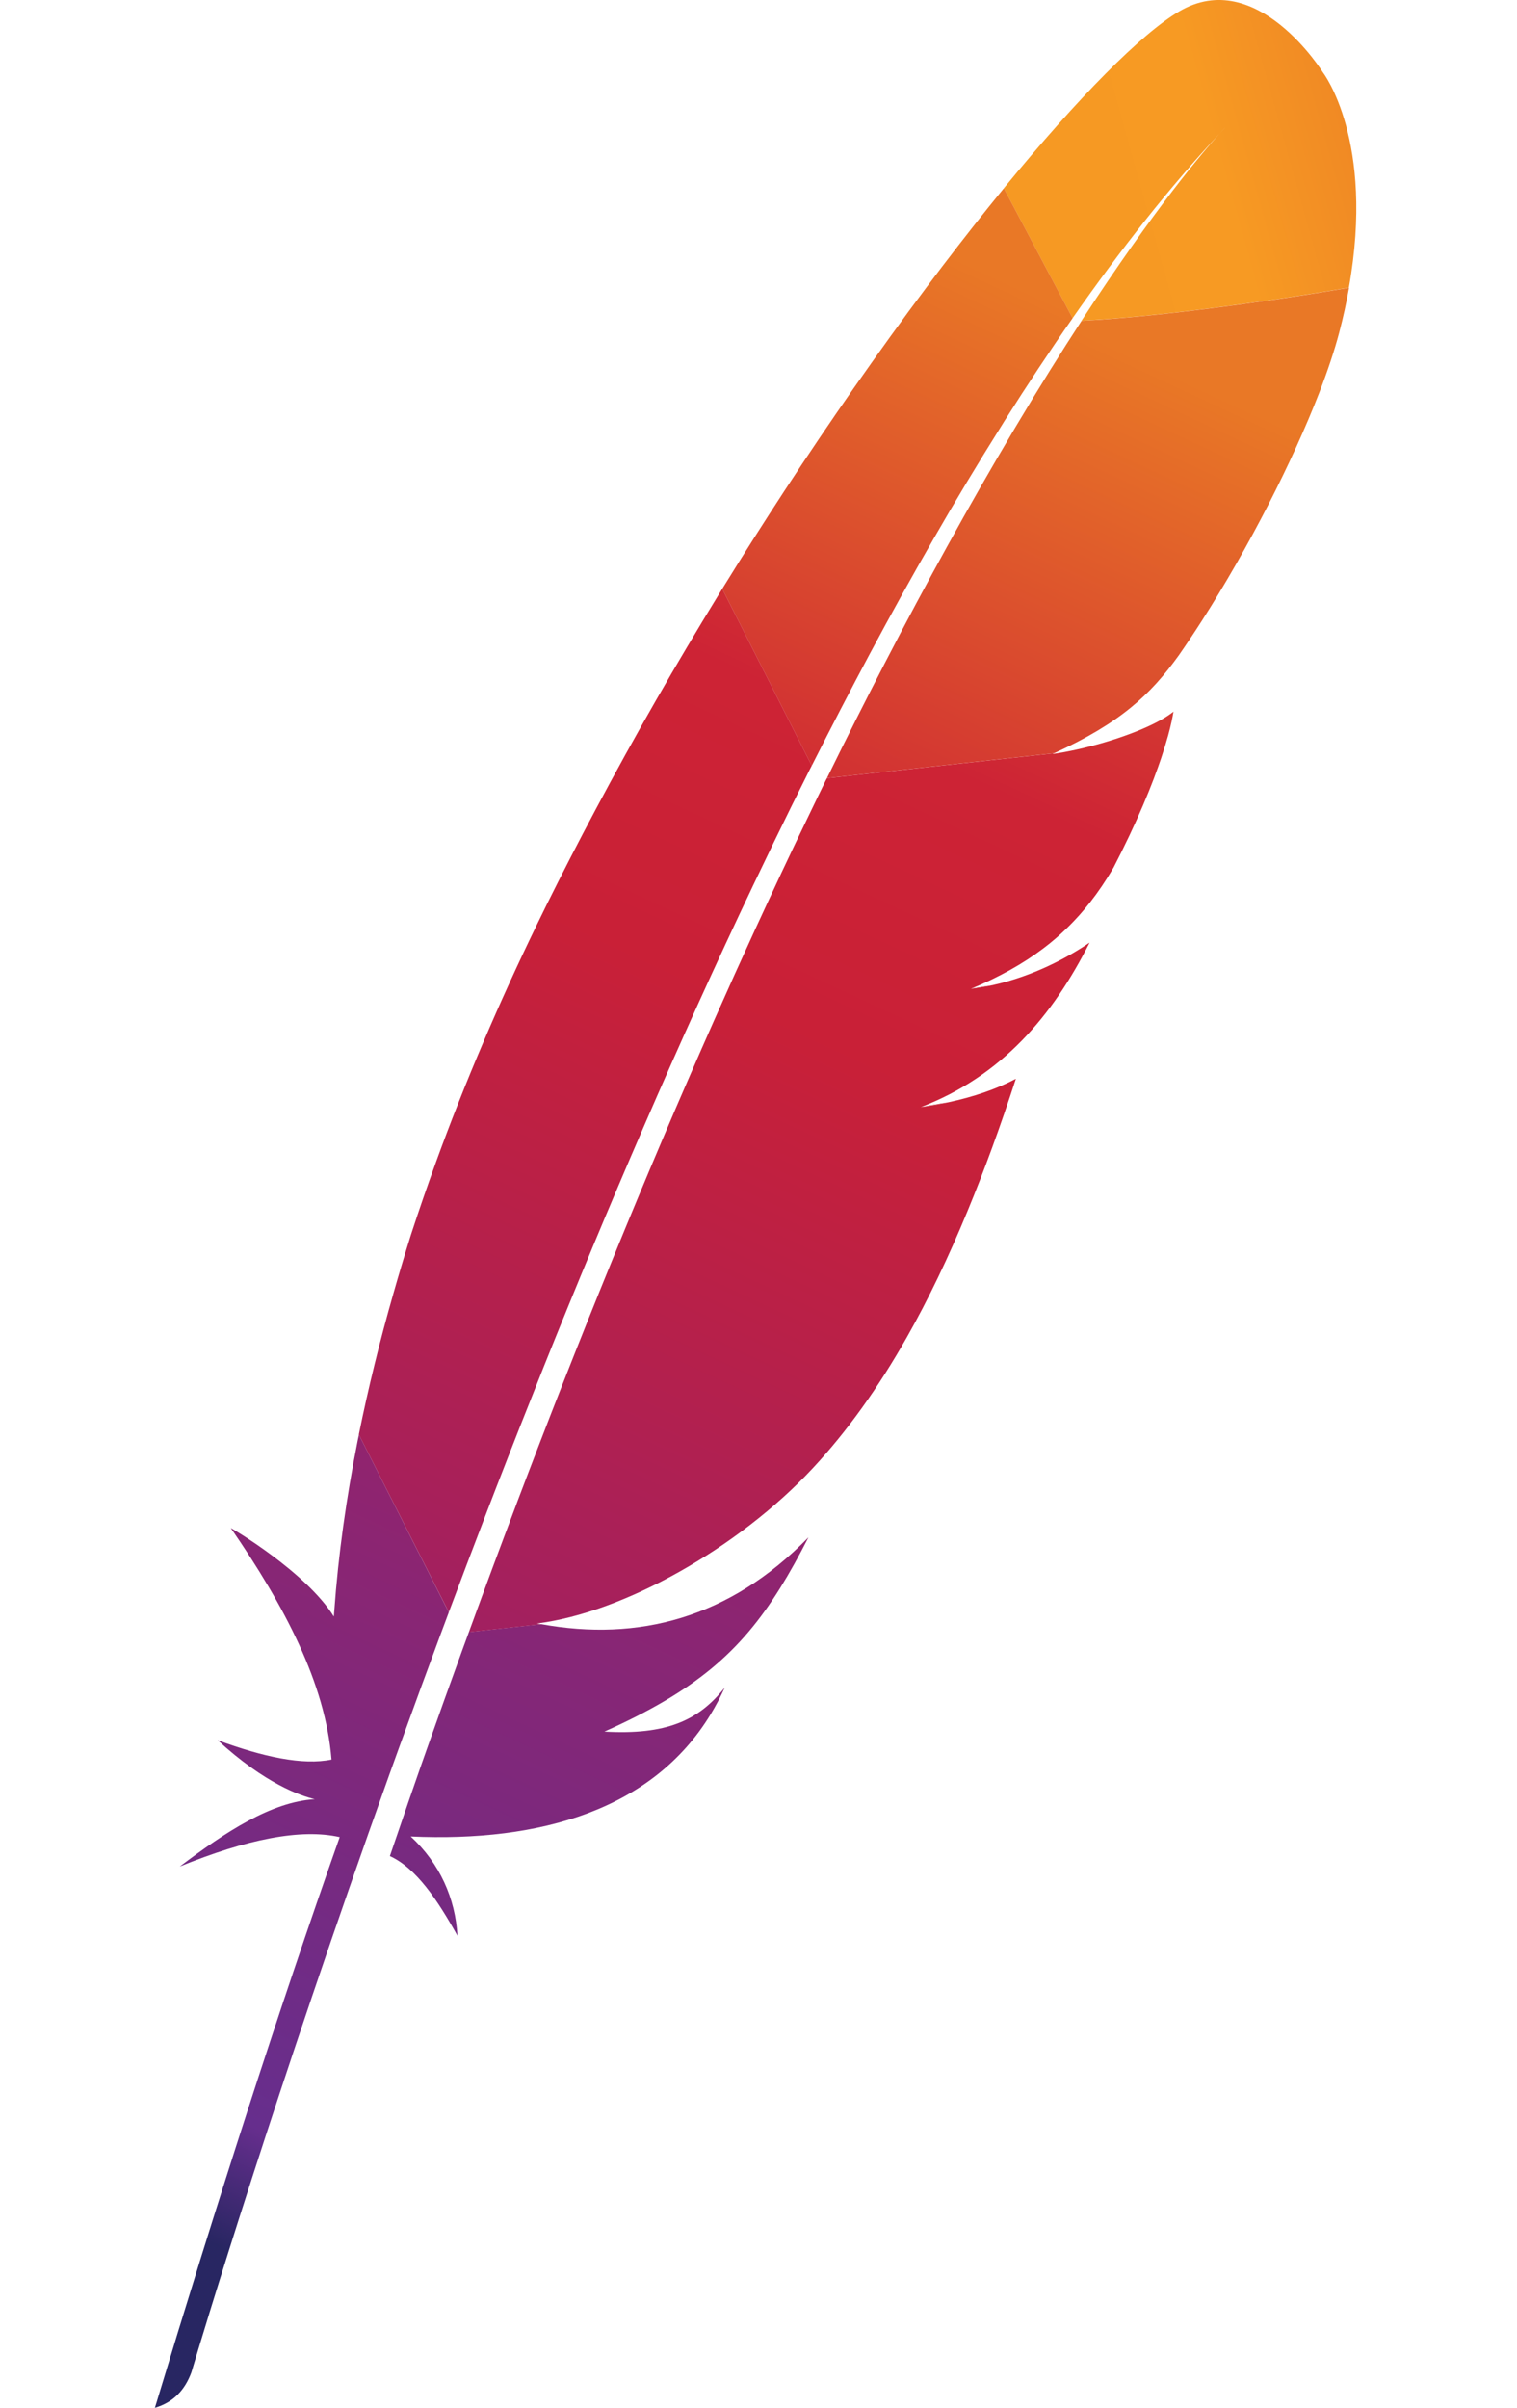 <?xml version="1.0" encoding="utf-8"?>
<!-- Generator: Adobe Illustrator 17.0.0, SVG Export Plug-In . SVG Version: 6.00 Build 0)  -->
<!DOCTYPE svg PUBLIC "-//W3C//DTD SVG 1.1//EN" "http://www.w3.org/Graphics/SVG/1.1/DTD/svg11.dtd">
<svg version="1.1" id="Feather" xmlns="http://www.w3.org/2000/svg" xmlns:xlink="http://www.w3.org/1999/xlink" x="0px" y="0px"
	 width="605.185px" height="960px" viewBox="146.5 0 605.185 960" enable-background="new 146.5 0 605.185 960"
	 xml:space="preserve">
<linearGradient id="SVGID_1_" gradientUnits="userSpaceOnUse" x1="-5269.154" y1="1103.363" x2="-4672.174" y2="405.299" gradientTransform="matrix(0.096 -0.206 -0.206 -0.096 1303.094 -897.357)">
	<stop  offset="0" style="stop-color:#F69923"/>
	<stop  offset="0.312" style="stop-color:#F79A23"/>
	<stop  offset="0.838" style="stop-color:#E97826"/>
</linearGradient>
<path fill="url(#SVGID_1_)" d="M616.882,4.565c-15.059,8.881-40.066,34.047-69.934,70.502l27.438,51.786
	c19.261-27.551,38.817-52.331,58.555-73.5c1.522-1.681,2.317-2.476,2.317-2.476c-0.772,0.818-1.544,1.658-2.317,2.476
	c-6.382,7.041-25.757,29.641-54.989,74.522c28.142-1.408,71.388-7.155,106.662-13.196c10.494-58.782-10.289-85.697-10.289-85.697
	S647.908-13.764,616.882,4.565z"/>
<path fill="none" d="M570.433,299.974c0.204-0.045,0.409-0.068,0.613-0.114l-3.952,0.432c-0.25,0.114-0.454,0.227-0.704,0.318
	C567.753,300.406,569.093,300.179,570.433,299.974z"/>
<path fill="none" d="M542.427,392.736c-2.249,0.5-4.543,0.886-6.859,1.227C537.885,393.621,540.179,393.212,542.427,392.736z"/>
<path fill="none" d="M352.09,600.812c0.295-0.772,0.591-1.544,0.863-2.317c6.042-15.945,12.015-31.435,17.944-46.539
	c6.655-16.944,13.219-33.343,19.715-49.242c6.837-16.762,13.583-32.957,20.238-48.606c6.973-16.422,13.855-32.23,20.601-47.448
	c5.497-12.379,10.902-24.371,16.24-35.978c1.772-3.861,3.543-7.7,5.315-11.493c3.498-7.518,6.973-14.9,10.38-22.1
	c3.157-6.655,6.292-13.151,9.403-19.533c1.022-2.135,2.067-4.225,3.089-6.337c0.159-0.341,0.341-0.681,0.5-1.022l-3.362,0.363
	l-2.68-5.269c-0.25,0.522-0.522,1.022-0.795,1.545c-4.815,9.562-9.585,19.215-14.309,28.959c-2.726,5.633-5.451,11.289-8.154,16.967
	c-7.495,15.74-14.877,31.617-22.123,47.607c-7.336,16.149-14.514,32.389-21.555,48.652c-6.928,15.967-13.696,31.958-20.351,47.902
	c-6.632,15.922-13.106,31.799-19.443,47.562c-6.61,16.467-13.037,32.775-19.261,48.902c-1.408,3.634-2.816,7.268-4.202,10.902
	c-4.997,13.015-9.858,25.848-14.605,38.522l4.225,8.336l3.77-0.409c0.136-0.386,0.273-0.772,0.409-1.136
	C340.052,632.906,346.094,616.643,352.09,600.812z"/>
<path fill="none" d="M533.819,394.235L533.819,394.235c0.023,0,0.023-0.023,0.045-0.023
	C533.865,394.212,533.842,394.212,533.819,394.235z"/>
<path fill="#BE202E" d="M524.734,439.457c-3.498,0.636-7.109,1.249-10.812,1.885c-0.023,0-0.045,0.023-0.068,0.023
	c1.862-0.273,3.702-0.545,5.519-0.863S522.962,439.843,524.734,439.457z"/>
<path opacity="0.35" fill="#BE202E" enable-background="new    " d="M524.734,439.457c-3.498,0.636-7.109,1.249-10.812,1.885
	c-0.023,0-0.045,0.023-0.068,0.023c1.862-0.273,3.702-0.545,5.519-0.863S522.962,439.843,524.734,439.457z"/>
<path fill="#BE202E" d="M533.91,394.189c0,0-0.023,0-0.023,0.023c-0.023,0-0.023,0.023-0.045,0.023
	c0.591-0.068,1.158-0.182,1.726-0.25c2.339-0.341,4.634-0.75,6.859-1.227C539.634,393.212,536.795,393.712,533.91,394.189
	L533.91,394.189L533.91,394.189z"/>
<path opacity="0.35" fill="#BE202E" enable-background="new    " d="M533.91,394.189c0,0-0.023,0-0.023,0.023
	c-0.023,0-0.023,0.023-0.045,0.023c0.591-0.068,1.158-0.182,1.726-0.25c2.339-0.341,4.634-0.75,6.859-1.227
	C539.634,393.212,536.795,393.712,533.91,394.189L533.91,394.189L533.91,394.189z"/>
<linearGradient id="SVGID_2_" gradientUnits="userSpaceOnUse" x1="-9687.459" y1="1180.468" x2="-5428.326" y2="1180.468" gradientTransform="matrix(0.096 -0.206 -0.206 -0.096 1303.094 -897.357)">
	<stop  offset="0.323" style="stop-color:#9E2064"/>
	<stop  offset="0.63" style="stop-color:#C92037"/>
	<stop  offset="0.751" style="stop-color:#CD2335"/>
	<stop  offset="1" style="stop-color:#E97826"/>
</linearGradient>
<path fill="url(#SVGID_2_)" d="M493.503,260.658c8.336-15.581,16.785-30.822,25.325-45.654c8.858-15.4,17.83-30.345,26.893-44.745
	c0.522-0.84,1.068-1.704,1.59-2.567c8.949-14.173,17.989-27.801,27.097-40.838L546.97,75.067c-2.067,2.521-4.134,5.088-6.246,7.7
	c-7.904,9.858-16.126,20.465-24.553,31.708c-9.494,12.674-19.261,26.211-29.187,40.407c-9.153,13.128-18.443,26.87-27.733,41.088
	c-7.904,12.106-15.854,24.576-23.735,37.363c-0.295,0.477-0.591,0.954-0.886,1.431l35.705,70.525
	C477.967,290.185,485.69,275.285,493.503,260.658z"/>
<linearGradient id="SVGID_3_" gradientUnits="userSpaceOnUse" x1="-9173.324" y1="753.212" x2="-6635.295" y2="753.212" gradientTransform="matrix(0.096 -0.206 -0.206 -0.096 1303.094 -897.357)">
	<stop  offset="0" style="stop-color:#282662"/>
	<stop  offset="0.096" style="stop-color:#662E8D"/>
	<stop  offset="0.788" style="stop-color:#9F2064"/>
	<stop  offset="0.949" style="stop-color:#CD2032"/>
</linearGradient>
<path fill="url(#SVGID_3_)" d="M330.876,658.027c-4.724,12.992-9.471,26.211-14.241,39.726c-0.068,0.204-0.136,0.386-0.204,0.591
	c-0.681,1.908-1.34,3.816-2.021,5.724c-3.203,9.108-5.996,17.307-12.379,35.955c10.516,4.793,18.966,17.421,26.961,31.753
	c-0.84-14.832-6.996-28.778-18.648-39.567c51.854,2.339,96.531-10.766,119.631-48.675c2.067-3.384,3.952-6.928,5.656-10.721
	c-10.494,13.31-23.508,18.966-48.016,17.58c-0.045,0.023-0.114,0.045-0.159,0.068c0.045-0.023,0.114-0.045,0.159-0.068
	c36.069-16.149,54.171-31.64,70.161-57.328c3.793-6.087,7.473-12.742,11.243-20.124c-31.549,32.389-68.094,41.611-106.594,34.615
	l-28.869,3.157C332.648,653.143,331.762,655.574,330.876,658.027z"/>
<linearGradient id="SVGID_4_" gradientUnits="userSpaceOnUse" x1="-9448.243" y1="1220.284" x2="-5189.111" y2="1220.284" gradientTransform="matrix(0.096 -0.206 -0.206 -0.096 1303.094 -897.357)">
	<stop  offset="0.323" style="stop-color:#9E2064"/>
	<stop  offset="0.63" style="stop-color:#C92037"/>
	<stop  offset="0.751" style="stop-color:#CD2335"/>
	<stop  offset="1" style="stop-color:#E97826"/>
</linearGradient>
<path fill="url(#SVGID_4_)" d="M344.345,593.362c6.246-16.126,12.674-32.435,19.261-48.902c6.314-15.763,12.81-31.617,19.443-47.562
	c6.632-15.945,13.424-31.912,20.351-47.902c7.041-16.263,14.241-32.503,21.555-48.652c7.246-15.967,14.627-31.867,22.123-47.607
	c2.703-5.678,5.428-11.334,8.154-16.967c4.724-9.744,9.494-19.397,14.309-28.959c0.25-0.522,0.522-1.022,0.795-1.545l-35.705-70.525
	c-0.591,0.954-1.158,1.908-1.749,2.862c-8.313,13.583-16.603,27.483-24.735,41.679c-8.222,14.332-16.285,28.937-24.167,43.746
	c-6.655,12.492-13.151,25.098-19.465,37.818c-1.272,2.589-2.521,5.133-3.77,7.7c-7.791,16.013-14.809,31.481-21.169,46.358
	c-7.2,16.853-13.537,32.957-19.079,48.22c-3.657,10.039-6.973,19.738-10.017,29.05c-2.498,7.95-4.883,15.922-7.132,23.849
	c-5.338,18.693-9.926,37.341-13.696,55.92l35.887,70.843c4.747-12.674,9.608-25.507,14.605-38.522
	C341.528,600.653,342.937,596.996,344.345,593.362z"/>
<linearGradient id="SVGID_5_" gradientUnits="userSpaceOnUse" x1="-9137.62" y1="1162.52" x2="-6899.318" y2="1162.52" gradientTransform="matrix(0.096 -0.206 -0.206 -0.096 1303.094 -897.357)">
	<stop  offset="0" style="stop-color:#282662"/>
	<stop  offset="0.096" style="stop-color:#662E8D"/>
	<stop  offset="0.788" style="stop-color:#9F2064"/>
	<stop  offset="0.949" style="stop-color:#CD2032"/>
</linearGradient>
<path fill="url(#SVGID_5_)" d="M289.174,574.465c-4.497,22.668-7.7,45.245-9.312,67.686c-0.045,0.795-0.136,1.567-0.182,2.362
	c-11.198-17.943-41.179-35.455-41.111-35.296c21.464,31.117,37.749,62.007,40.18,92.33c-11.493,2.362-27.233-1.045-45.427-7.745
	c18.966,17.421,33.207,22.236,38.749,23.531c-17.421,1.09-35.569,13.06-53.853,26.847c26.734-10.902,48.334-15.218,63.802-11.72
	c-24.53,69.457-49.129,146.137-73.727,227.542c7.541-2.226,12.038-7.291,14.559-14.15c4.384-14.741,33.479-111.454,79.065-238.58
	c1.295-3.611,2.612-7.246,3.929-10.902c0.363-1.022,0.75-2.044,1.113-3.044c4.815-13.333,9.812-26.938,14.968-40.816
	c1.181-3.157,2.362-6.314,3.543-9.494c0.023-0.068,0.045-0.136,0.068-0.182l-35.842-70.82
	C289.538,572.806,289.333,573.624,289.174,574.465z"/>
<linearGradient id="SVGID_6_" gradientUnits="userSpaceOnUse" x1="-9448.243" y1="779.301" x2="-5189.111" y2="779.301" gradientTransform="matrix(0.096 -0.206 -0.206 -0.096 1303.094 -897.357)">
	<stop  offset="0.323" style="stop-color:#9E2064"/>
	<stop  offset="0.63" style="stop-color:#C92037"/>
	<stop  offset="0.751" style="stop-color:#CD2335"/>
	<stop  offset="1" style="stop-color:#E97826"/>
</linearGradient>
<path fill="url(#SVGID_6_)" d="M475.878,311.24c-1.022,2.09-2.044,4.202-3.089,6.337c-3.089,6.382-6.223,12.878-9.403,19.533
	c-3.43,7.2-6.882,14.559-10.38,22.1c-1.772,3.793-3.521,7.609-5.315,11.493c-5.338,11.607-10.743,23.599-16.24,35.978
	c-6.746,15.218-13.628,31.026-20.601,47.448c-6.655,15.649-13.401,31.844-20.238,48.606c-6.496,15.899-13.06,32.321-19.715,49.242
	c-5.928,15.104-11.902,30.595-17.944,46.539c-0.295,0.772-0.591,1.545-0.863,2.317c-5.996,15.831-12.038,32.094-18.125,48.765
	c-0.136,0.386-0.273,0.772-0.409,1.136l28.869-3.157c-0.568-0.114-1.158-0.182-1.726-0.295
	c34.524-4.293,80.405-30.095,110.069-61.939c13.673-14.673,26.075-31.98,37.545-52.241c8.54-15.082,16.558-31.799,24.19-50.31
	c6.678-16.172,13.083-33.684,19.261-52.672c-7.927,4.179-17.012,7.246-27.029,9.381c-1.749,0.363-3.543,0.727-5.36,1.045
	s-3.657,0.613-5.519,0.863l0,0l0,0c0.023,0,0.045-0.023,0.068-0.023c32.185-12.379,52.49-36.296,67.254-65.573
	c-8.472,5.769-22.236,13.333-38.726,16.967c-2.249,0.5-4.543,0.886-6.859,1.227c-0.591,0.091-1.158,0.182-1.726,0.25l0,0l0,0
	c0.023,0,0.023-0.023,0.045-0.023c0,0,0.023,0,0.023-0.023l0,0c11.175-4.679,20.601-9.903,28.778-16.081
	c1.749-1.317,3.452-2.68,5.088-4.111c2.498-2.158,4.861-4.429,7.132-6.814c1.454-1.522,2.862-3.089,4.225-4.724
	c3.203-3.816,6.201-7.927,9.017-12.401c0.863-1.363,1.703-2.748,2.544-4.179c1.068-2.067,2.09-4.088,3.089-6.087
	c4.497-9.04,8.086-17.103,10.948-24.19c1.431-3.543,2.68-6.814,3.748-9.858c0.432-1.204,0.84-2.385,1.227-3.521
	c1.136-3.407,2.067-6.428,2.794-9.085c1.09-3.975,1.749-7.132,2.112-9.426l0,0l0,0c-1.09,0.863-2.339,1.726-3.748,2.567
	c-9.721,5.815-26.393,11.084-39.839,13.56l26.506-2.907l-26.506,2.907c-0.204,0.045-0.409,0.068-0.613,0.114
	c-1.34,0.227-2.703,0.432-4.066,0.659c0.25-0.114,0.454-0.227,0.704-0.318l-90.694,9.948
	C476.218,310.582,476.059,310.9,475.878,311.24z"/>
<linearGradient id="SVGID_7_" gradientUnits="userSpaceOnUse" x1="-9712.451" y1="801.081" x2="-5453.319" y2="801.081" gradientTransform="matrix(0.096 -0.206 -0.206 -0.096 1303.094 -897.357)">
	<stop  offset="0.323" style="stop-color:#9E2064"/>
	<stop  offset="0.63" style="stop-color:#C92037"/>
	<stop  offset="0.751" style="stop-color:#CD2335"/>
	<stop  offset="1" style="stop-color:#E97826"/>
</linearGradient>
<path fill="url(#SVGID_7_)" d="M577.974,127.899c-8.063,12.379-16.876,26.438-26.347,42.36c-0.5,0.818-0.999,1.681-1.499,2.521
	c-8.177,13.787-16.876,28.914-26.007,45.495c-7.904,14.309-16.126,29.664-24.667,46.176c-7.45,14.378-15.15,29.641-23.054,45.79
	l90.694-9.948c26.416-12.152,38.226-23.145,49.697-39.044c3.044-4.384,6.11-8.972,9.154-13.719
	c9.312-14.536,18.443-30.549,26.62-46.471c7.882-15.377,14.832-30.618,20.169-44.359c3.384-8.745,6.11-16.876,7.995-24.008
	c1.658-6.292,2.953-12.265,3.952-17.966C649.362,120.744,606.116,126.513,577.974,127.899z"/>
<path fill="#BE202E" d="M519.373,440.502c-1.817,0.318-3.657,0.613-5.519,0.863l0,0C515.717,441.115,517.556,440.82,519.373,440.502
	z"/>
<path opacity="0.35" fill="#BE202E" enable-background="new    " d="M519.373,440.502c-1.817,0.318-3.657,0.613-5.519,0.863l0,0
	C515.717,441.115,517.556,440.82,519.373,440.502z"/>
<linearGradient id="SVGID_8_" gradientUnits="userSpaceOnUse" x1="-9448.243" y1="648.21" x2="-5189.111" y2="648.21" gradientTransform="matrix(0.096 -0.206 -0.206 -0.096 1303.094 -897.357)">
	<stop  offset="0.323" style="stop-color:#9E2064"/>
	<stop  offset="0.63" style="stop-color:#C92037"/>
	<stop  offset="0.751" style="stop-color:#CD2335"/>
	<stop  offset="1" style="stop-color:#E97826"/>
</linearGradient>
<path fill="url(#SVGID_8_)" d="M519.373,440.502c-1.817,0.318-3.657,0.613-5.519,0.863l0,0
	C515.717,441.115,517.556,440.82,519.373,440.502z"/>
<path fill="#BE202E" d="M533.819,394.235c0.591-0.068,1.158-0.182,1.726-0.25C534.978,394.053,534.41,394.144,533.819,394.235
	L533.819,394.235z"/>
<path opacity="0.35" fill="#BE202E" enable-background="new    " d="M533.819,394.235c0.591-0.068,1.158-0.182,1.726-0.25
	C534.978,394.053,534.41,394.144,533.819,394.235L533.819,394.235z"/>
<linearGradient id="SVGID_9_" gradientUnits="userSpaceOnUse" x1="-9448.243" y1="663.233" x2="-5189.111" y2="663.233" gradientTransform="matrix(0.096 -0.206 -0.206 -0.096 1303.094 -897.357)">
	<stop  offset="0.323" style="stop-color:#9E2064"/>
	<stop  offset="0.63" style="stop-color:#C92037"/>
	<stop  offset="0.751" style="stop-color:#CD2335"/>
	<stop  offset="1" style="stop-color:#E97826"/>
</linearGradient>
<path fill="url(#SVGID_9_)" d="M533.819,394.235c0.591-0.068,1.158-0.182,1.726-0.25
	C534.978,394.053,534.41,394.144,533.819,394.235L533.819,394.235z"/>
<path fill="#BE202E" d="M533.887,394.212c0,0,0.023,0,0.023-0.023l0,0l0,0l0,0C533.91,394.189,533.887,394.189,533.887,394.212z"/>
<path opacity="0.35" fill="#BE202E" enable-background="new    " d="M533.887,394.212c0,0,0.023,0,0.023-0.023l0,0l0,0l0,0
	C533.91,394.189,533.887,394.189,533.887,394.212z"/>
<linearGradient id="SVGID_10_" gradientUnits="userSpaceOnUse" x1="-7055.524" y1="666.191" x2="-6114.117" y2="666.191" gradientTransform="matrix(0.096 -0.206 -0.206 -0.096 1303.094 -897.357)">
	<stop  offset="0.323" style="stop-color:#9E2064"/>
	<stop  offset="0.63" style="stop-color:#C92037"/>
	<stop  offset="0.751" style="stop-color:#CD2335"/>
	<stop  offset="1" style="stop-color:#E97826"/>
</linearGradient>
<path fill="url(#SVGID_10_)" d="M533.887,394.212c0,0,0.023,0,0.023-0.023l0,0l0,0l0,0
	C533.91,394.189,533.887,394.189,533.887,394.212z"/>
</svg>

